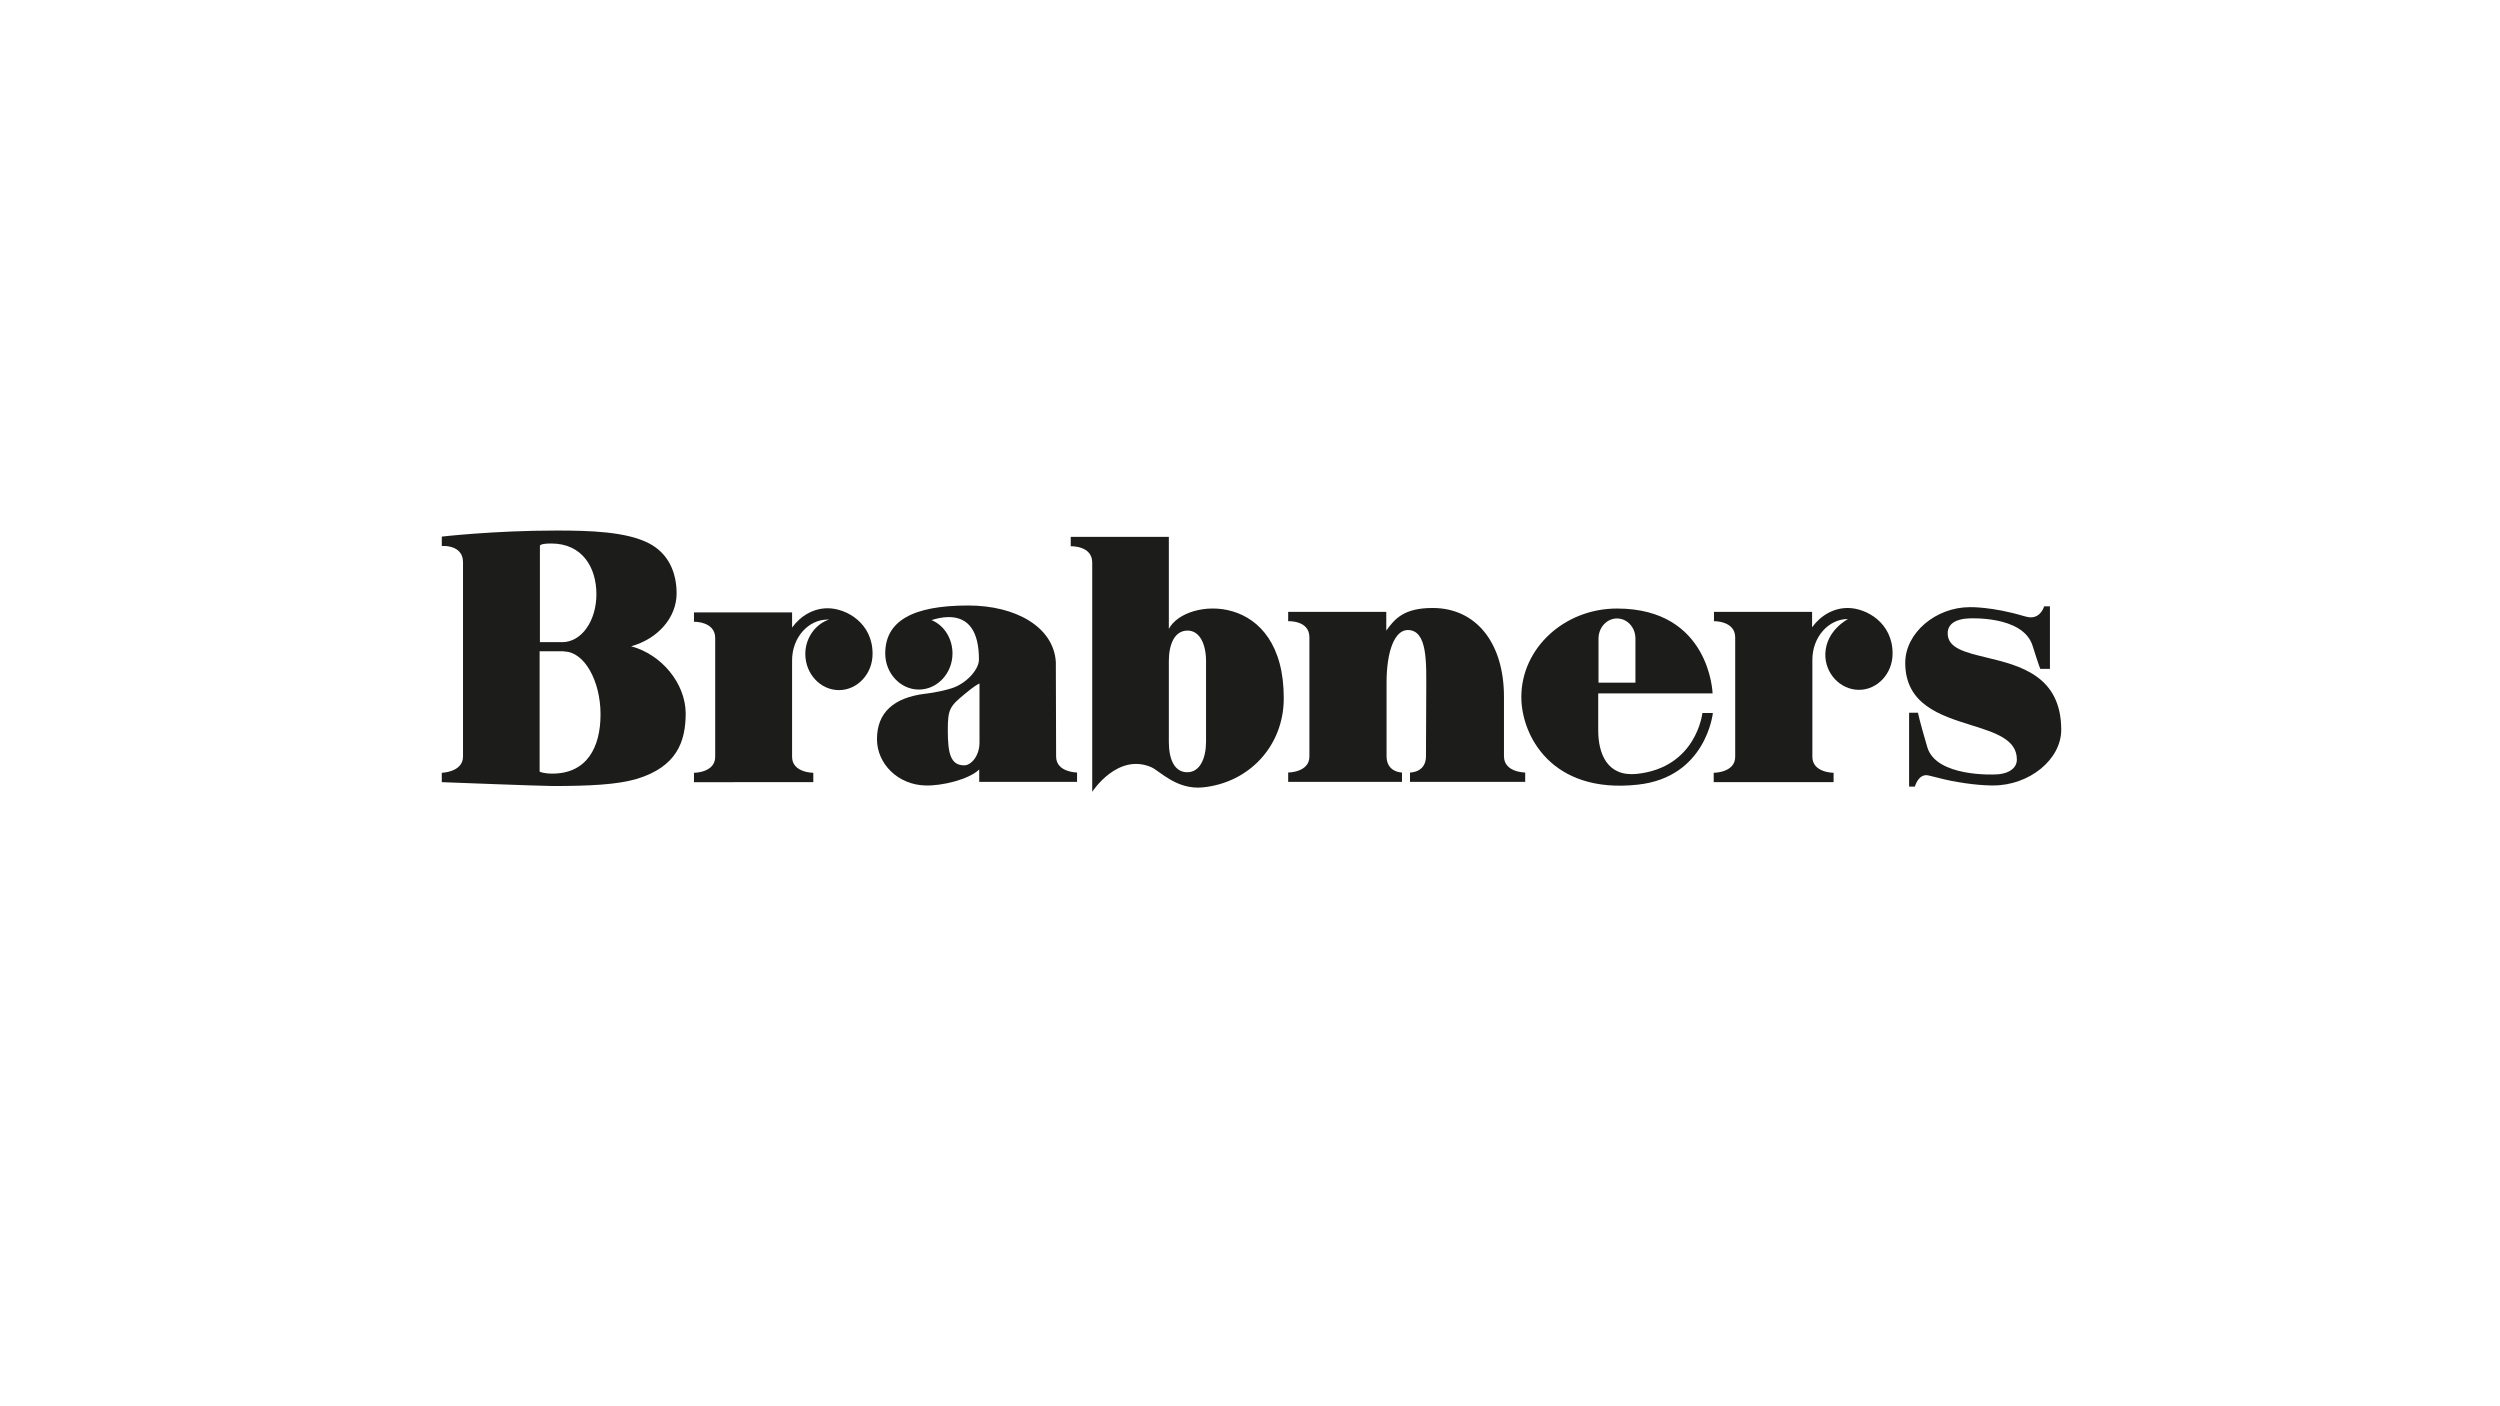 <?xml version="1.0" encoding="utf-8"?>
<!-- Generator: Adobe Illustrator 23.1.0, SVG Export Plug-In . SVG Version: 6.00 Build 0)  -->
<svg version="1.1" id="Logo" xmlns="http://www.w3.org/2000/svg" xmlns:xlink="http://www.w3.org/1999/xlink" x="0px" y="0px"
	 viewBox="0 0 907.1 510.2" style="enable-background:new 0 0 907.1 510.2;" xml:space="preserve">
<style type="text/css">
	.st0{fill:#1C1C1A;}
</style>
<g>
	<path class="st0" d="M229,234.5c9.7-2.7,16.5-10.4,16.5-19.2c0-7.8-3.1-14.6-10.1-18.2c-8.2-4.2-21.3-4.6-33.5-4.6
		c-22.7,0-41.6,2.2-41.6,2.2v3.4l0.8,0c1.2,0,6.9,0.3,6.9,5.9l0,70.5h0c0,5.7-7.7,5.9-7.7,5.9v3.4c0,0,36.4,1.4,40.3,1.4
		c13.4,0,23.4-0.5,30.5-2.6c14.4-4.4,17.7-13.4,17.7-23.8C248.7,247.8,239.9,237.4,229,234.5 M204,233h-8.1l0-35c0,0,0-0.8,4.1-0.8
		c11.3,0,16.4,8.7,16.4,18.4C216.4,225.3,211,233,204,233 M204.7,236.4c7.2,0,13.2,10.5,13.2,22.8c0,11.9-4.9,21.5-17.5,21.5
		c-3.2,0-4.6-0.7-4.6-0.7l0-43.7H204.7z"/>
	<path class="st0" d="M517.4,274.4L517.4,274.4c0,6-5.8,5.9-5.8,5.9v3.4h41.8l0-3.4c0,0-7.7,0-7.7-5.9c0,0,0-21.3,0-21.6
		c0-19.4-10-32.2-25.9-32.2c-10.4,0-13.7,3.9-16.8,8.2v-6.8l-35.6,0v3.4c0,0,7.7-0.4,7.7,5.8v43.3c0,5.8-7.7,5.8-7.7,5.8v3.4h41.3
		v-3.4c0,0-5.6,0-5.6-5.9v-26.7c0-11.6,3-19.1,7.7-19.1c7.3,0,6.7,12.2,6.7,22.1L517.4,274.4z"/>
	<g>
		<path class="st0" d="M383.2,274.5L383.2,274.5l-0.1-34.3h0c-0.8-12.7-14.5-20.5-31.8-20.5c-20.3,0-30.1,5.7-30.1,17.4
			c0,7.2,5.5,13.1,12.2,13.1c6.7,0,12.2-5.9,12.2-13.1c0-5.4-3-10.2-7.6-12.1c1.6-0.5,3.8-1.1,6.2-1.1c7.3,0,11,5.2,11,15.4
			c0,3.8-4.8,8.8-9.8,10.4c-4.8,1.5-9.5,2-9.6,2c-11.6,1.4-17.6,6.9-17.6,16.5c0,9,7.7,16.6,17.6,16.8c6,0.2,15.8-2.2,19.5-5.8
			l0,4.5l35.5,0v-3.4C390.9,280.3,383.2,280.3,383.2,274.5 M355.4,269.4c0,5.1-3.2,8.3-5.5,8.3c-5,0-6-4.3-6-12.7
			c0-7.8,0.7-8.7,6.4-13.4c3-2.5,4.4-3.3,5.1-3.6L355.4,269.4z"/>
		<path class="st0" d="M617.7,258.7c0,0-2.1,19.8-23.8,22.1c-10.8,1.1-14-7.4-14-15.8c0-6.8,0-13.4,0-13.4h41.5
			c0,0-0.9-30.8-34.7-30.8c-19.1,0-34.7,14.4-34.7,32.1c0,13.8,10.8,35.3,42.3,31.8c24.8-2.7,27.2-26,27.2-26L617.7,258.7z
			 M580,247.7v-16c0-4,3-7.3,6.7-7.3c3.7,0,6.7,3.2,6.7,7.3l0,16H580z"/>
		<path class="st0" d="M720.9,238.6c-7.9-1.9-14.2-3.4-14.2-8.8c0-3.7,3.4-5.2,7.4-5.4c0,0,19.9-1.3,23.4,9.9
			c2.4,7.6,2.8,8.4,2.8,8.4h3.5V220h-2.1c0,0-1.1,4-4.8,4c-0.8,0-1.7-0.2-2.7-0.5c-11.4-3.4-19.4-3.2-19.4-3.2
			c-12.5,0-23.5,9.4-23.5,20.2c0,15.1,12.7,19.1,23.9,22.6c8.9,2.8,16.6,5.2,16.6,12.5c0,3.7-4,5.4-7.9,5.4c0,0-21.4,1.1-24.6-9.9
			c-2.8-9.5-3.4-12.5-3.4-12.5h-3.2v26.8l2.1,0c0,0,1.3-5,5.1-4c3.9,1,7.5,1.9,10.7,2.4c7.6,1.3,12.6,1.2,12.6,1.2
			c13.1,0,24.7-9.4,24.7-20.2C747.9,245.2,732.9,241.5,720.9,238.6"/>
	</g>
	<g>
		<path class="st0" d="M424.1,228.2v-33.4l-35.6,0v3.4c0,0,7.8-0.3,7.8,5.9l0,83.2c0,0,9.2-14.3,21.5-8.9c3.1,1.4,9.1,8.2,18.6,7.3
			c17-1.7,29.4-15.2,29.4-32.3C465.9,214.4,430.1,216.6,424.1,228.2 M437.6,269.1c0,6-2.2,11.1-6.8,11.1c-4.8,0-6.7-4.9-6.7-11.1
			v-29.2c0-6,2-11.1,6.8-11.1c4.4,0,6.7,4.9,6.7,11.1V269.1z"/>
		<path class="st0" d="M295.1,283.8v-3.4c0,0-7.7,0-7.7-5.8l0-35c0-8.3,5.9-14.8,12.9-14.8c0.2,0,0.3,0,0.5,0
			c-5,1.7-8.6,6.7-8.6,12.5c0,7.2,5.5,13.1,12.2,13.1c6.7,0,12.2-5.9,12.2-13.1c0.1-11.2-9.5-16.6-16.3-16.6c-5,0-9.7,2.6-12.9,7
			v-5.5l-35.6,0v3.4c0,0,7.7-0.2,7.7,5.9l0,43.1c0,5.8-7.7,5.8-7.7,5.8v3.4H295.1z"/>
		<path class="st0" d="M665.3,283.8v-3.4c0,0-7.7,0-7.7-5.8l0-35.2c0-8.3,5.9-14.8,12.9-14.8c0.2,0-7.9,3.9-8.2,12.6
			c-0.2,7.2,5.5,13.1,12.2,13.1c6.7,0,12.2-5.9,12.2-13.1c0.1-11.2-9.5-16.6-16.3-16.6c-5,0-9.7,2.6-12.9,7V222l-35.6,0v3.4
			c0,0,7.7-0.2,7.7,5.9l0,43.3c0,5.8-7.8,5.8-7.8,5.8v3.4H665.3z"/>
	</g>
</g>
</svg>

